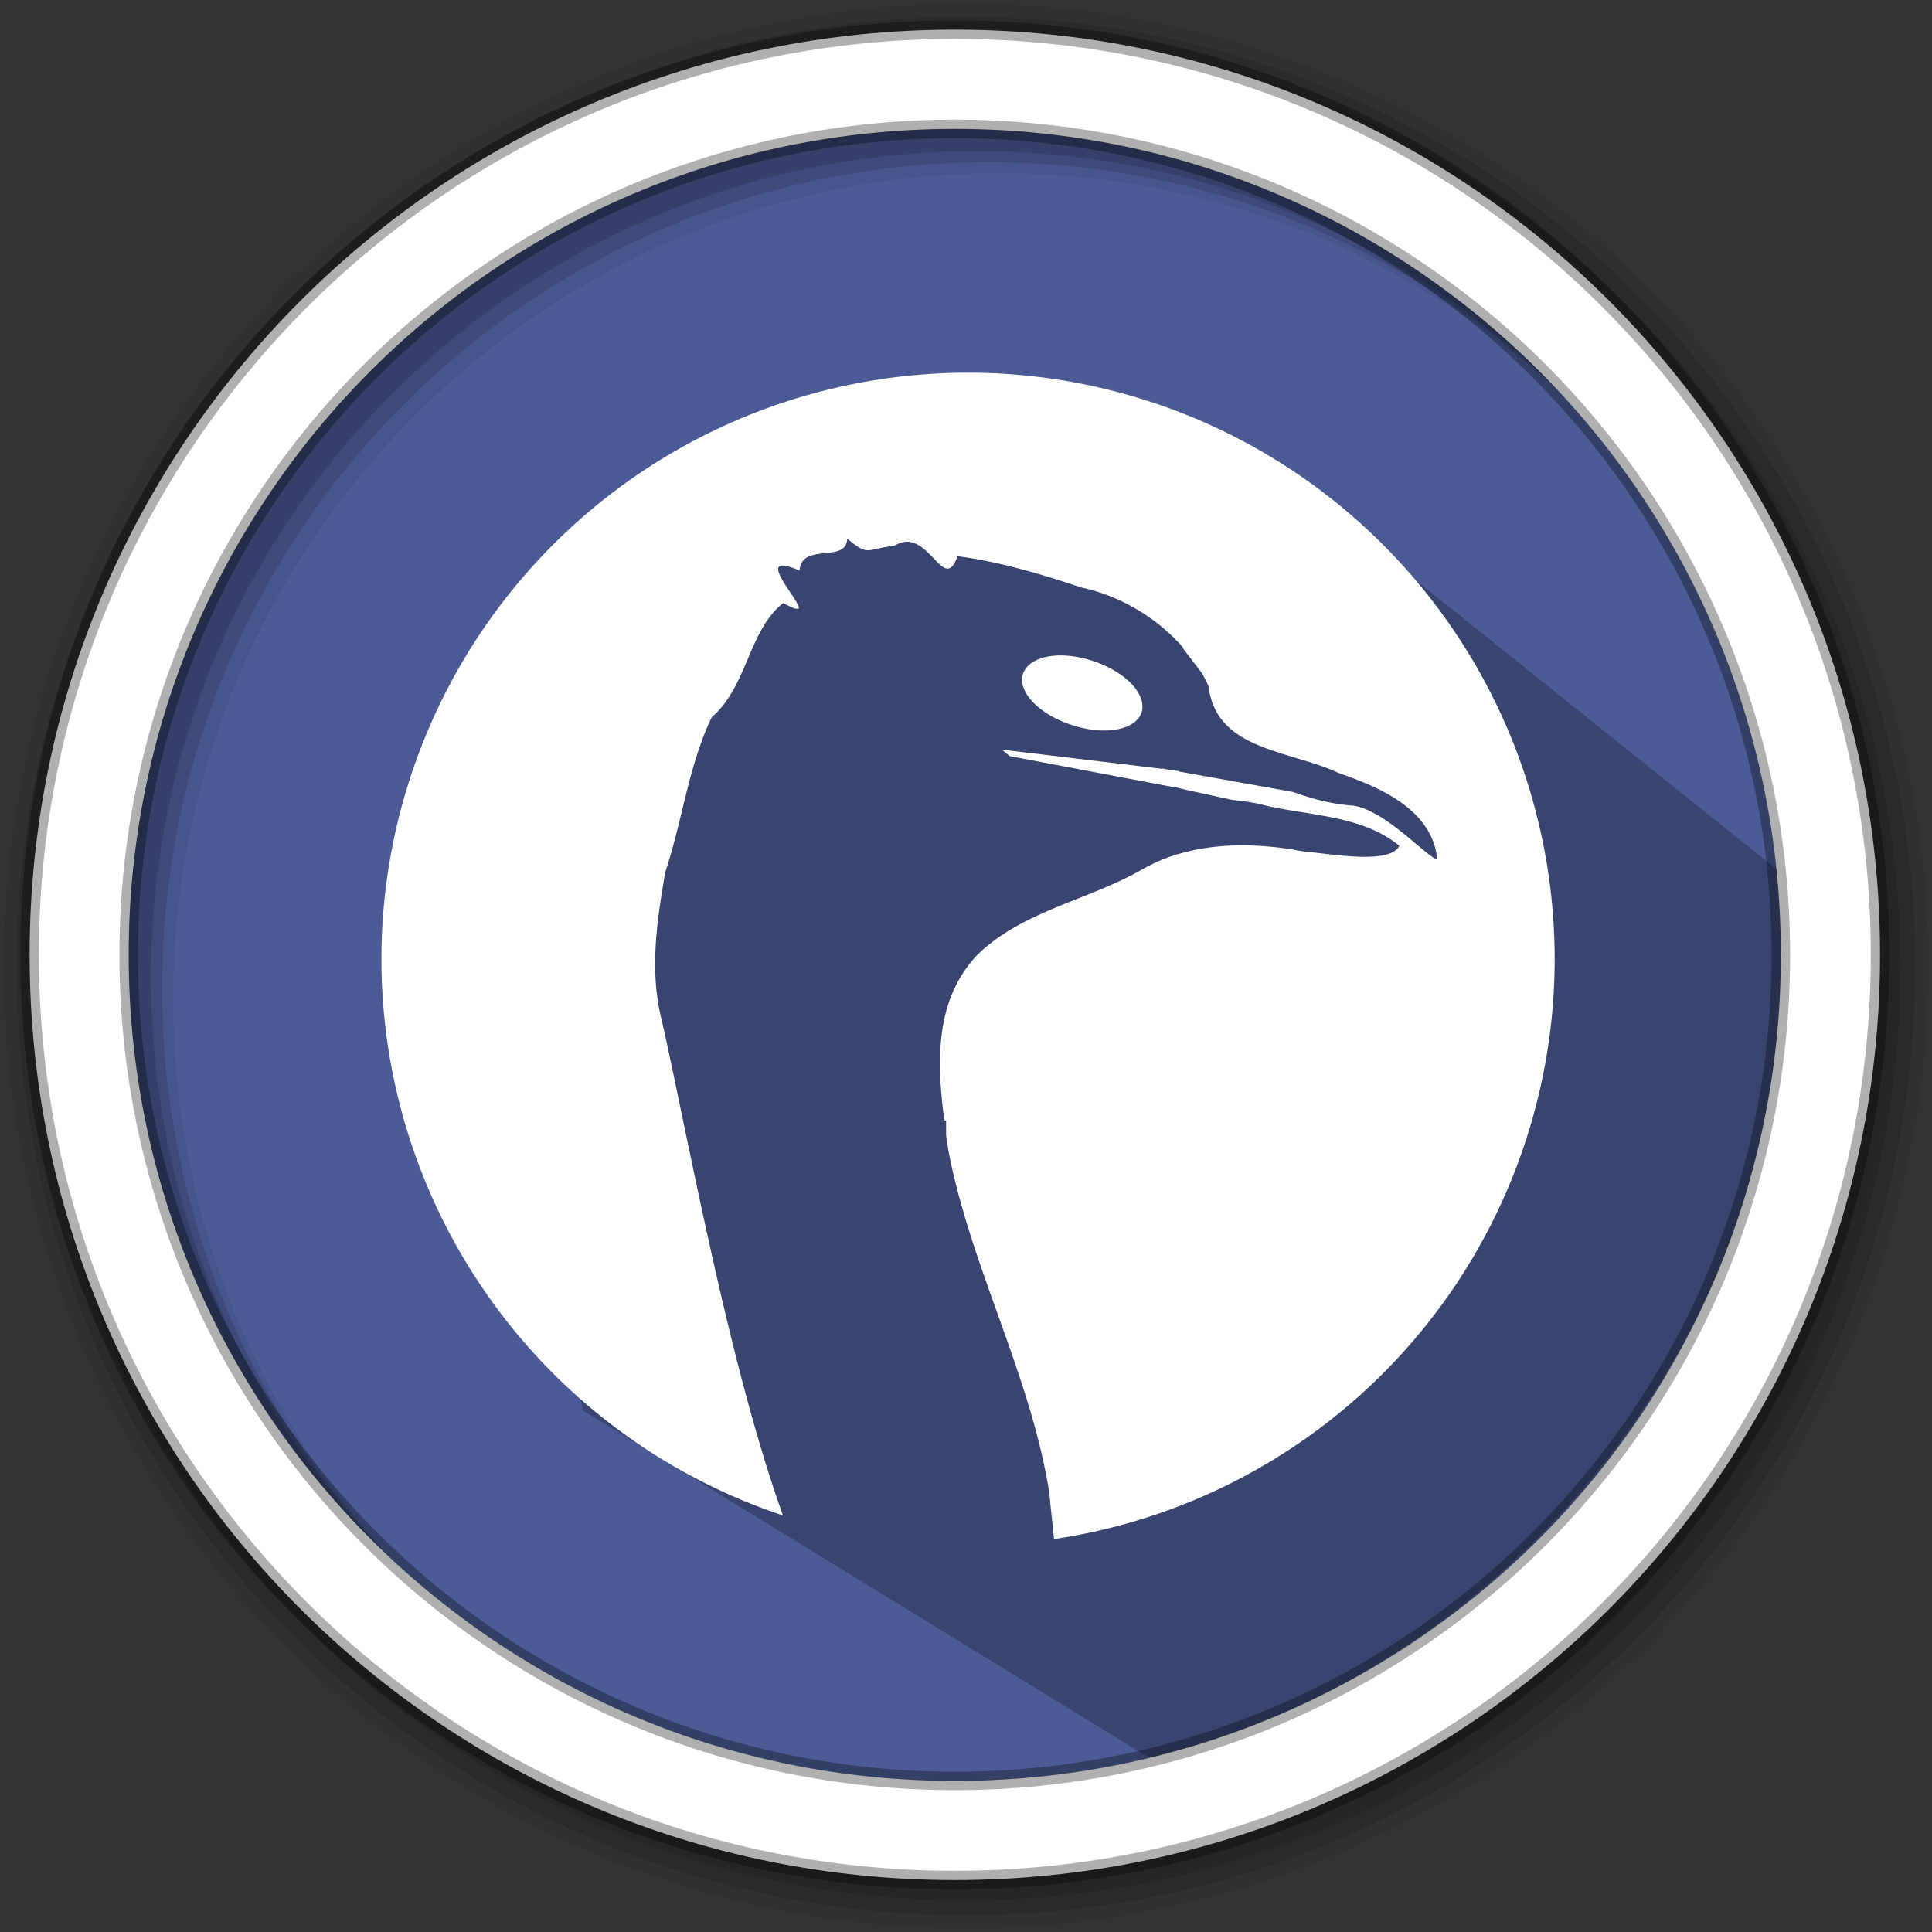 <?xml version="1.0" encoding="UTF-8"?>
<svg width="512" height="512" version="1.1" viewBox="0 0 512 512" xmlns="http://www.w3.org/2000/svg" xmlns:cc="http://creativecommons.org/ns#" xmlns:dc="http://purl.org/dc/elements/1.1/" xmlns:rdf="http://www.w3.org/1999/02/22-rdf-syntax-ns#">
 <rect x="0" y="0" width="512" height="512" fill="#333333" stroke="none"/>
 <style/>
 <g fill-rule="evenodd">
  <path d="m471.95 253.05c0 120.9-98.01 218.9-218.9 218.9-120.9 0-218.9-98.01-218.9-218.9 0-120.9 98.01-218.9 218.9-218.9 120.9 0 218.9 98.01 218.9 218.9" fill="#4C5B96"/>
  <path d="m256 1c-140.83 0-255 114.17-255 255s114.17 255 255 255 255-114.17 255-255-114.17-255-255-255m8.827 44.931c120.9 0 218.9 98 218.9 218.9s-98 218.9-218.9 218.9-218.93-98-218.93-218.9 98.03-218.9 218.93-218.9" fill-opacity=".067"/>
  <g fill-opacity=".129">
   <path d="m256 4.433c-138.94 0-251.57 112.63-251.57 251.57s112.63 251.57 251.57 251.57 251.57-112.63 251.57-251.57-112.63-251.57-251.57-251.57m5.885 38.556c120.9 0 218.9 98 218.9 218.9s-98 218.9-218.9 218.9-218.93-98-218.93-218.9 98.03-218.9 218.93-218.9"/>
   <path d="m256 8.356c-136.77 0-247.64 110.87-247.64 247.64s110.87 247.64 247.64 247.64 247.64-110.87 247.64-247.64-110.87-247.64-247.64-247.64m2.942 31.691c120.9 0 218.9 98 218.9 218.9s-98 218.9-218.9 218.9-218.93-98-218.93-218.9 98.03-218.9 218.93-218.9"/>
  </g>
 </g>
 <path d="m302.56 114.93-2.236 0.568 11.867 11.867-46.14-12.02h-3.336l-37.533 12.662-1.113 0.934-4.193-4.193c-85.206 29.124-59.533 41.968-102.78 97.35l16.303 54.744 21.091 96.961 150.14 92.087c105.8-25.415 177.9-129.91 168.03-234.05l-144.39-115.7" opacity=".25"/>
 <path d="m253.04 7.859c-135.42 0-245.19 109.78-245.19 245.19 0 135.42 109.78 245.19 245.19 245.19 135.42 0 245.19-109.78 245.19-245.19 0-135.42-109.78-245.19-245.19-245.19zm0 26.297c120.9 0 218.9 98 218.9 218.9s-98 218.9-218.9 218.9-218.93-98-218.93-218.9 98.03-218.9 218.93-218.9z" fill="#fff" fill-rule="evenodd" stroke="#000" stroke-opacity=".31" stroke-width="4.904"/>
 <path d="m256.54 98.769a155.46 155.46 0 0 0-155.46 155.46 155.46 155.46 0 0 0 106.42 147.38c-14.385-39.902-25.423-101.54-32.108-131.15-3.327-13.121-1.347-26.18 0.912-39.332 4.56-13.66 6.063-27.89 12.302-41.042 9.525-8.198 9.753-23.122 18.987-30.284 1.378 0.819 2.301 1.15 2.943 1.461l0.964 0.104h0.104c1.327-1.389-12.934-15.878 0.28-10.157 0.518-7.607 12.458-1.793 12.634-8.457v-0.021c5.804 4.809 4.716 2.798 12.541 1.907 8.861-5.638 12.997 13.37 16.686 2.767 10.903 1.378 22.48 4.819 32.782 8.281 10.375 2.218 20.158 8.043 27.102 16.044h-0.207l5.089 6.633c0.632 1.14 1.254 2.332 1.772 3.524 2.052 17.09 21.557 16.852 34.616 23.029 11.173 3.856 24.636 9.722 26.014 22.853-2.819-0.601-13.722-13.028-22.304-14.271-5.161-0.311-10.737-1.731-15.94-3.617l-30.139-5.4v-0.104c-1.472-0.207-3.026-0.415-4.488-0.726v0.104l-42.649-5.109c0.694 0.466 1.461 1.099 2.135 1.72l43.737 8.281v-0.083l3.026 0.746 12.23 2.674c2.425 0.218 4.85 0.601 6.861 0.995 12.468 3.296 27.216 2.695 37.477 11.193-2.705 4.985-17.619 2.156-25.071 1.513-0.912-0.166-1.907-0.269-2.809-0.477-0.207 0-0.311-0.104-0.518-0.104-10.157-1.555-20.521-1.658-30.315 1.275-0.021 0-0.073-0.01-0.104 0-3.368 1.016-6.633 2.467-9.773 4.27-14.116 7.98-31.507 10.893-43.239 22.387-11.401 11.971-10.779 28.533-8.778 43.892h0.477v3.918c0.187 1.347 0.404 2.674 0.591 3.99 5.949 31.072 21.848 59.584 26.781 90.946 0.311 3.752 0.829 7.97 1.244 12.085a155.46 155.46 0 0 0 132.66-153.64 155.46 155.46 0 0 0-155.46-155.46zm24.003 74.933c-4.705 0.124-8.354 1.835-9.39 4.757-1.658 4.674 3.99 10.717 12.634 13.587 8.644 2.954 17.008 1.555 18.687-3.12 1.658-4.674-3.959-10.789-12.665-13.701-3.213-1.088-6.436-1.586-9.266-1.524z" fill="#fff" stroke-width="10.364"/>
</svg>
